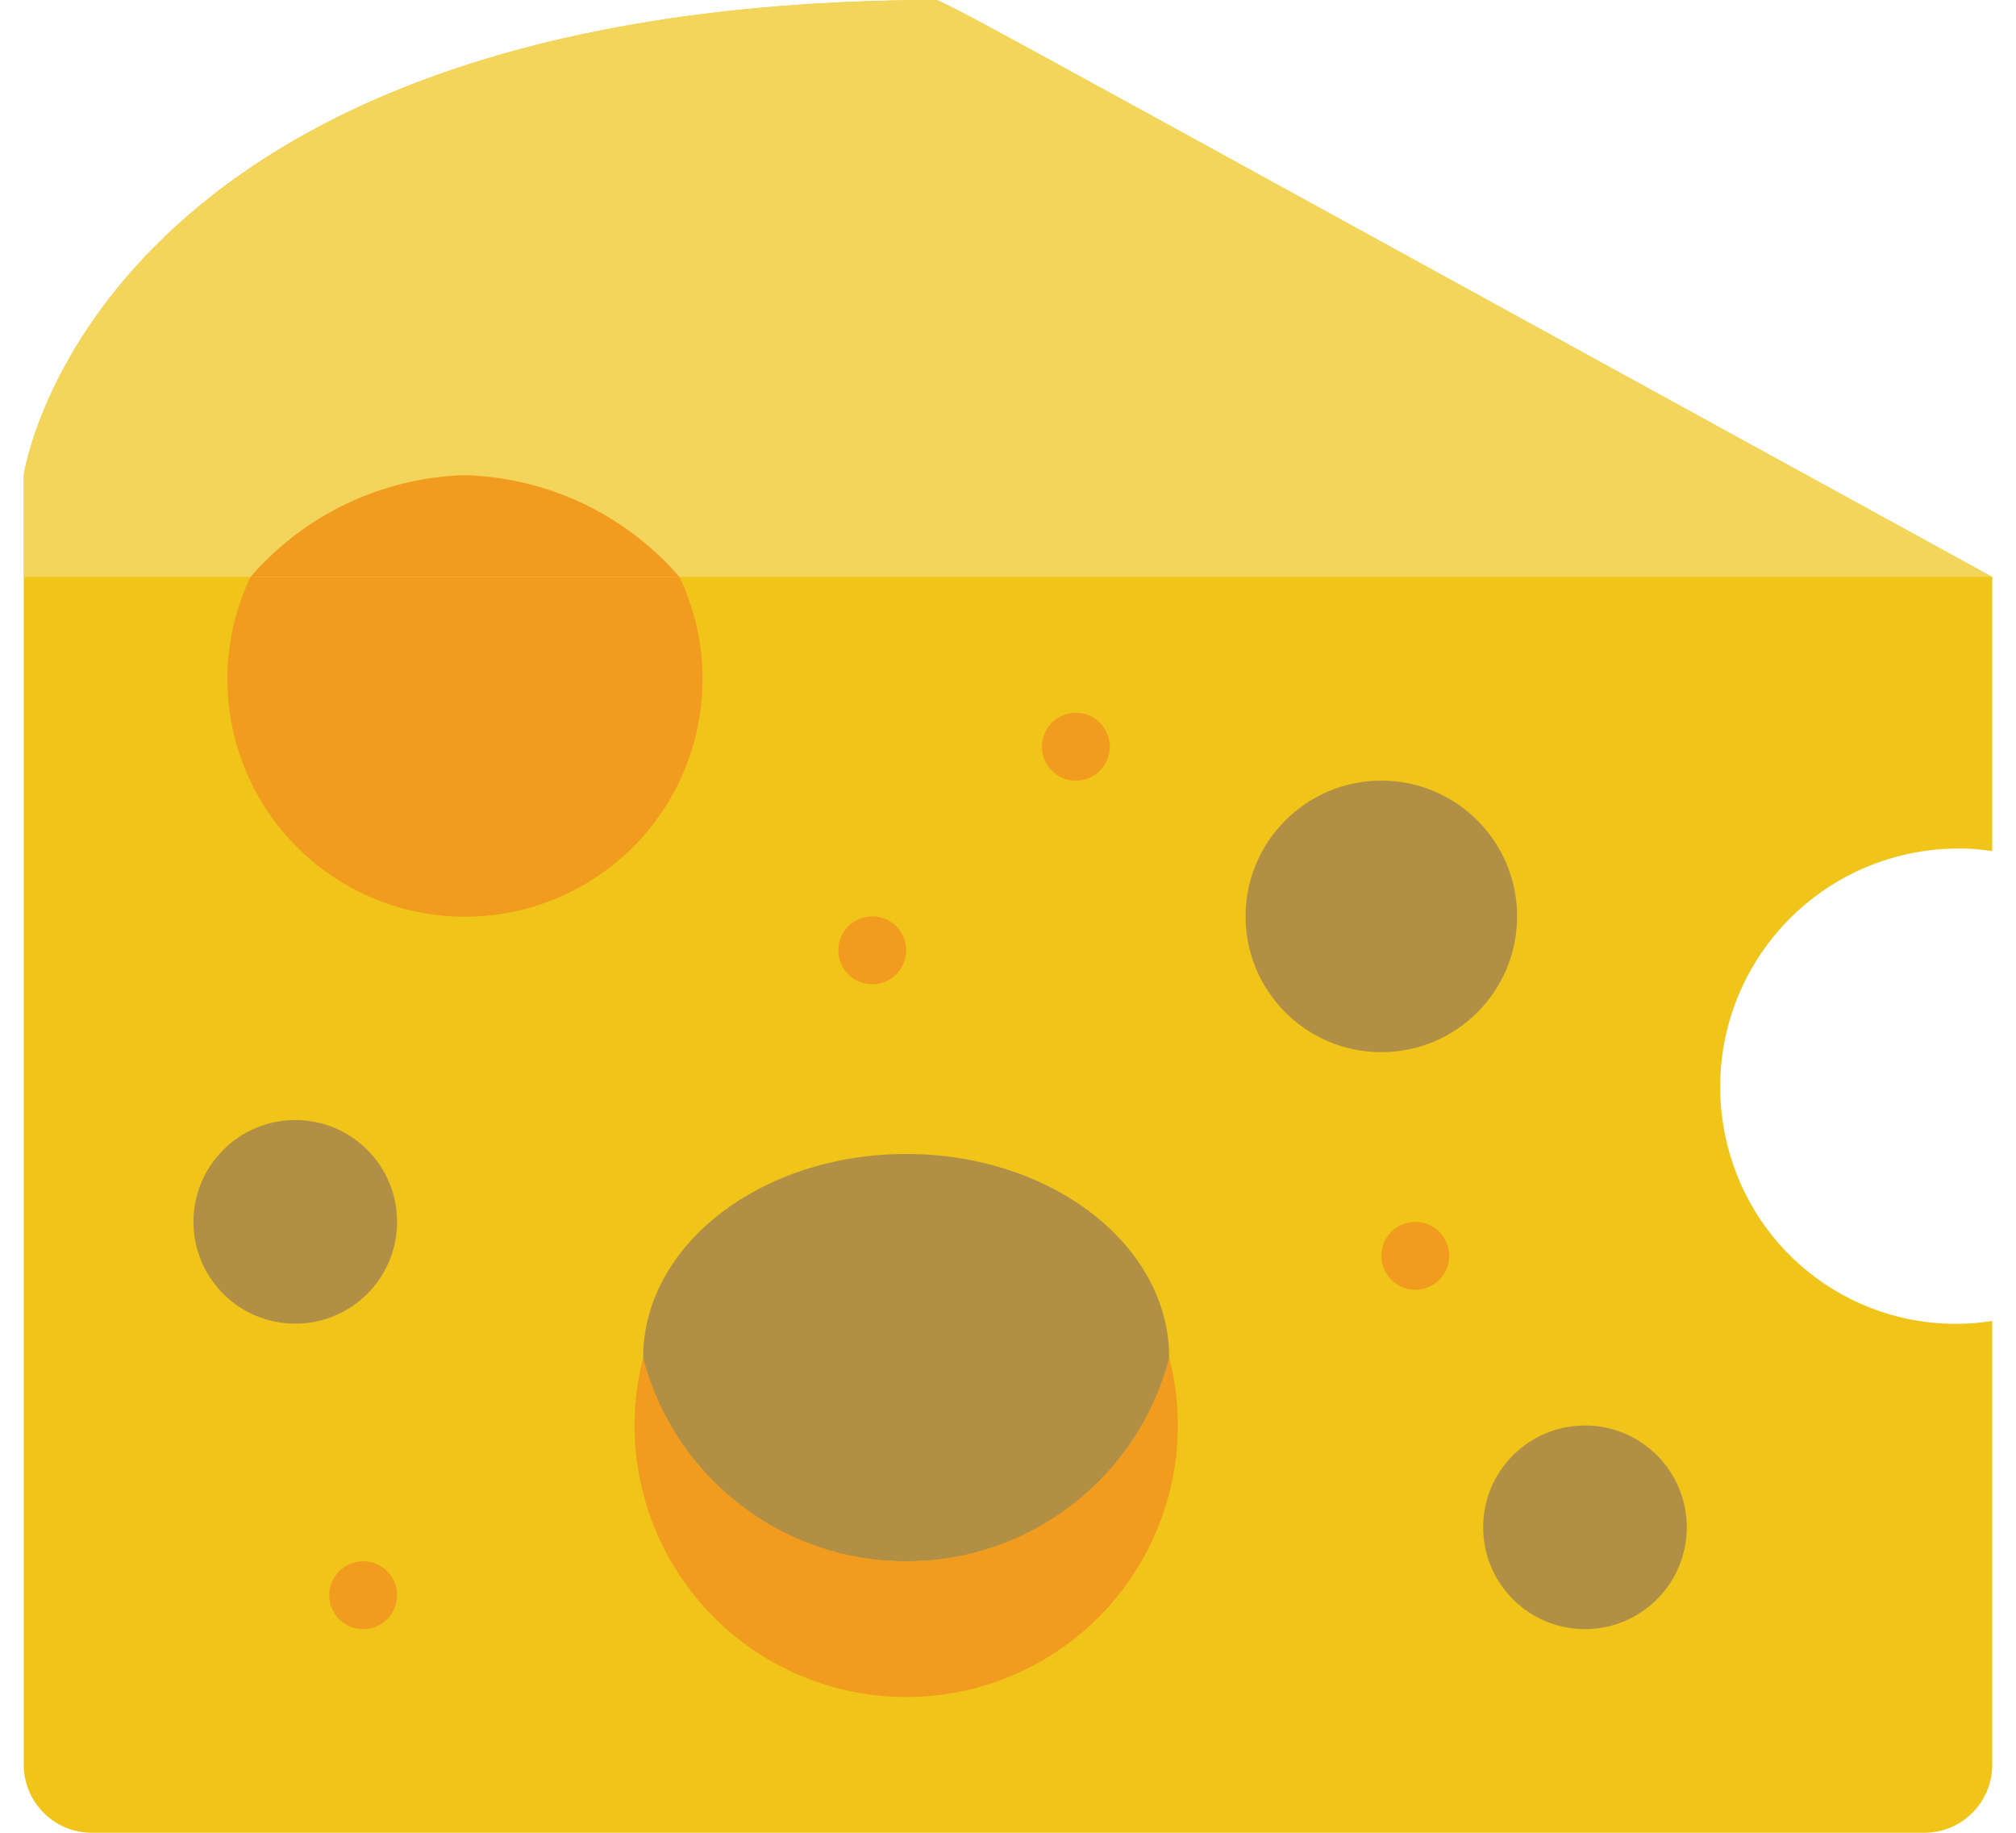 <svg height="100" viewBox="0 0 58 54" width="110" xmlns="http://www.w3.org/2000/svg"><g id="001---Swiss-Cheese" fill="none" transform="translate(0 -1)"><path id="Shape" d="m57 26c.335-.004.67.023 1 .08v-8.08c-32.931-18.059-30.873-17-31.267-17-24.747.1-26.733 14-26.733 14v38c.003 1.103.897 1.997 2 2h54c1.103-.003 1.997-.897 2-2v-13.08c-3.347.528-6.584-1.444-7.65-4.66-.72-2.142-.366-4.499.952-6.334 1.318-1.835 3.438-2.924 5.698-2.926z" fill="#f0c419"/><path id="Shape" d="m58 18h-58v-3s1.986-13.9 26.733-14c.413 0-1.668-1.061 31.267 17z" fill="#f3d55b"/><circle id="Oval" cx="46" cy="46" fill="#b19046" r="3"/><ellipse id="Oval" cx="26" cy="41" fill="#b19046" rx="7.75" ry="6"/><path id="Shape" d="m26 51c-2.475.001-4.811-1.143-6.327-3.099-1.516-1.956-2.041-4.504-1.423-6.901.914 3.533 4.101 6.001 7.75 6.001s6.836-2.468 7.75-6.001c.619 2.396.093 4.944-1.423 6.901-1.516 1.956-3.852 3.101-6.327 3.099z" fill="#f29c1f"/><circle id="Oval" cx="8" cy="37" fill="#b19046" r="3"/><path id="Shape" d="m19.32 18c1.401 2.942.587 6.461-1.964 8.489-2.55 2.028-6.163 2.028-8.713 0-2.55-2.028-3.364-5.547-1.964-8.489z" fill="#f29c1f"/><circle id="Oval" cx="40" cy="28" fill="#b19046" r="4"/><g fill="#f29c1f"><circle id="Oval" cx="25" cy="29" r="1"/><circle id="Oval" cx="31" cy="23" r="1"/><circle id="Oval" cx="10" cy="48" r="1"/><circle id="Oval" cx="41" cy="38" r="1"/><path id="Shape" d="m6.68 18c1.592-1.843 3.886-2.931 6.32-3 2.434.069 4.728 1.157 6.32 3z"/></g></g></svg>
